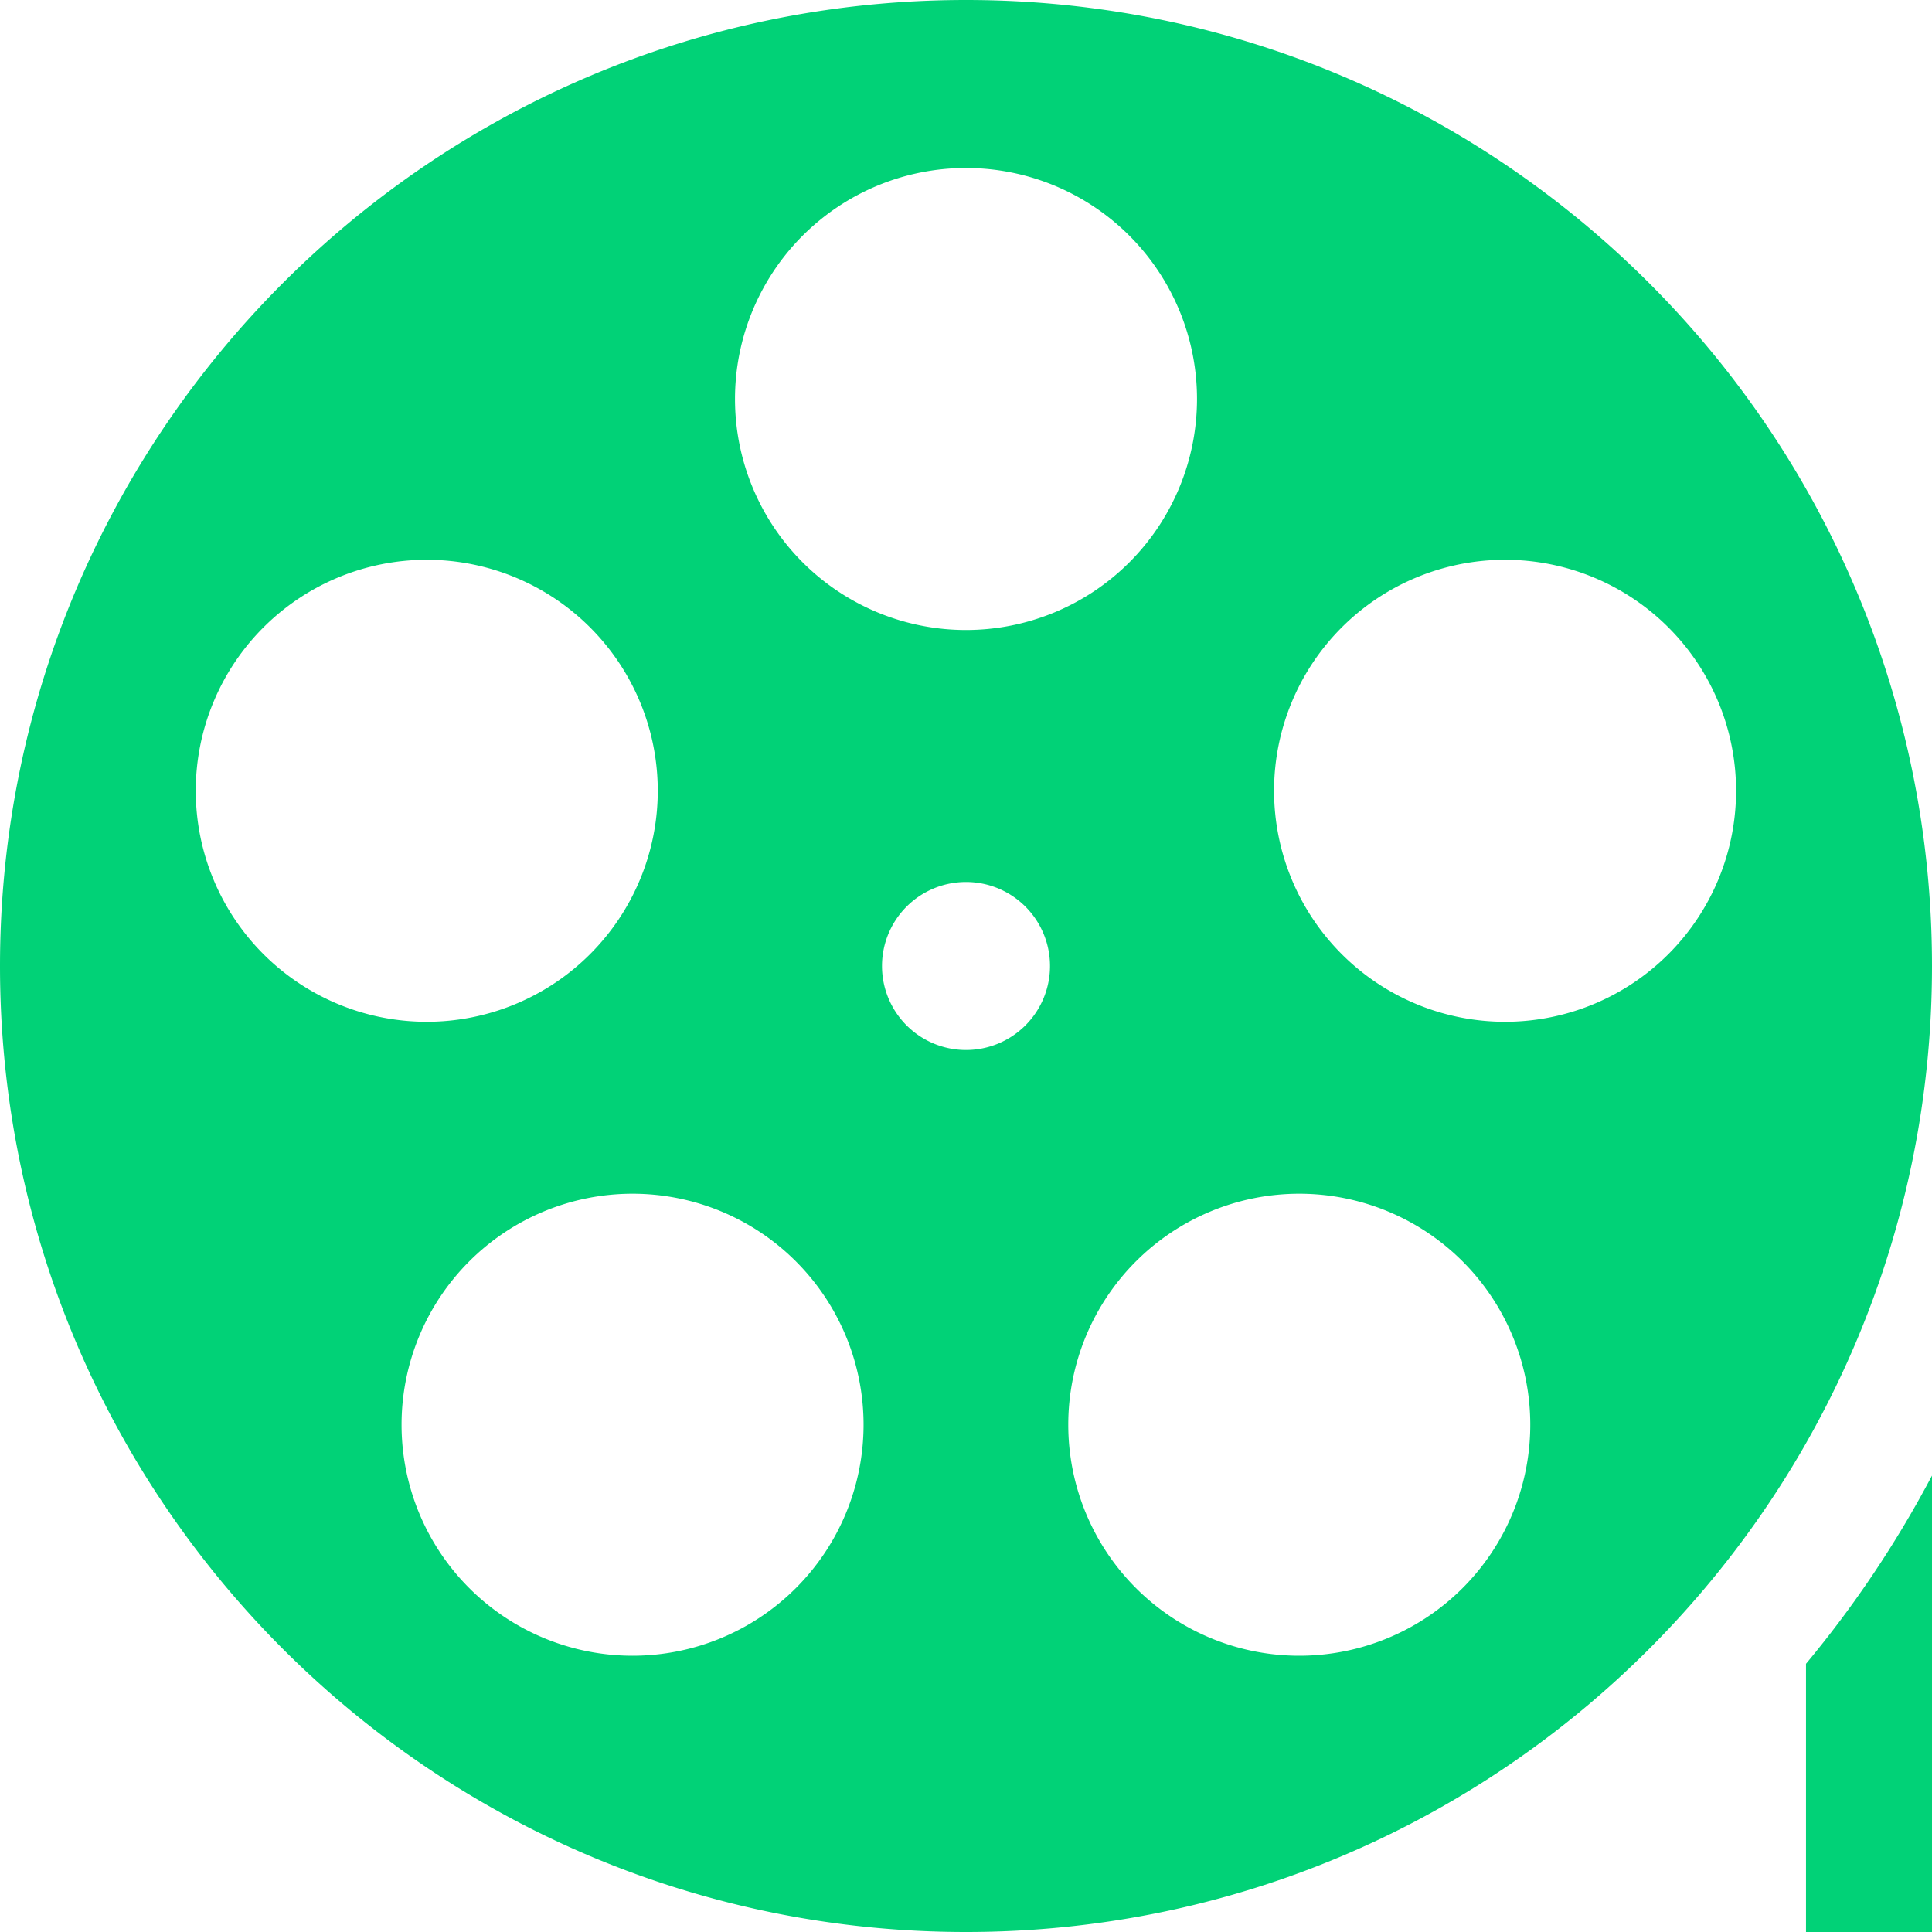 <svg xmlns="http://www.w3.org/2000/svg" viewBox="0 0 460 460"><defs><style>.cls-1{fill:#01d277;}</style></defs><title>Fichier 1</title><g id="Calque_2" data-name="Calque 2"><g id="Capa_1" data-name="Capa 1"><g id="_Groupe_" data-name="&lt;Groupe&gt;"><path id="_Tracé_" data-name="&lt;Tracé&gt;" class="cls-1" d="M430,460h30V351.33a258.44,258.44,0,0,1-30,44.81Z"/><path id="_Tracé_transparent_" data-name="&lt;Tracé transparent&gt;" class="cls-1" d="M230,0C103,0,0,103,0,230S103,460,230,460,460,357,460,230,357,0,230,0Zm0,40a55,55,0,1,1-55,55A55,55,0,0,1,230,40ZM46.61,188.28a55,55,0,1,1,55,55A55,55,0,0,1,46.61,188.28Zm104,205.94a55,55,0,1,1,55-55A55,55,0,0,1,150.65,394.22ZM230,250a20,20,0,1,1,20-20A20,20,0,0,1,230,250Zm79.35,144.22a55,55,0,1,1,55-55A55,55,0,0,1,309.35,394.22Zm49-150.94a55,55,0,1,1,55-55A55,55,0,0,1,358.39,243.28Z"/></g></g></g></svg>